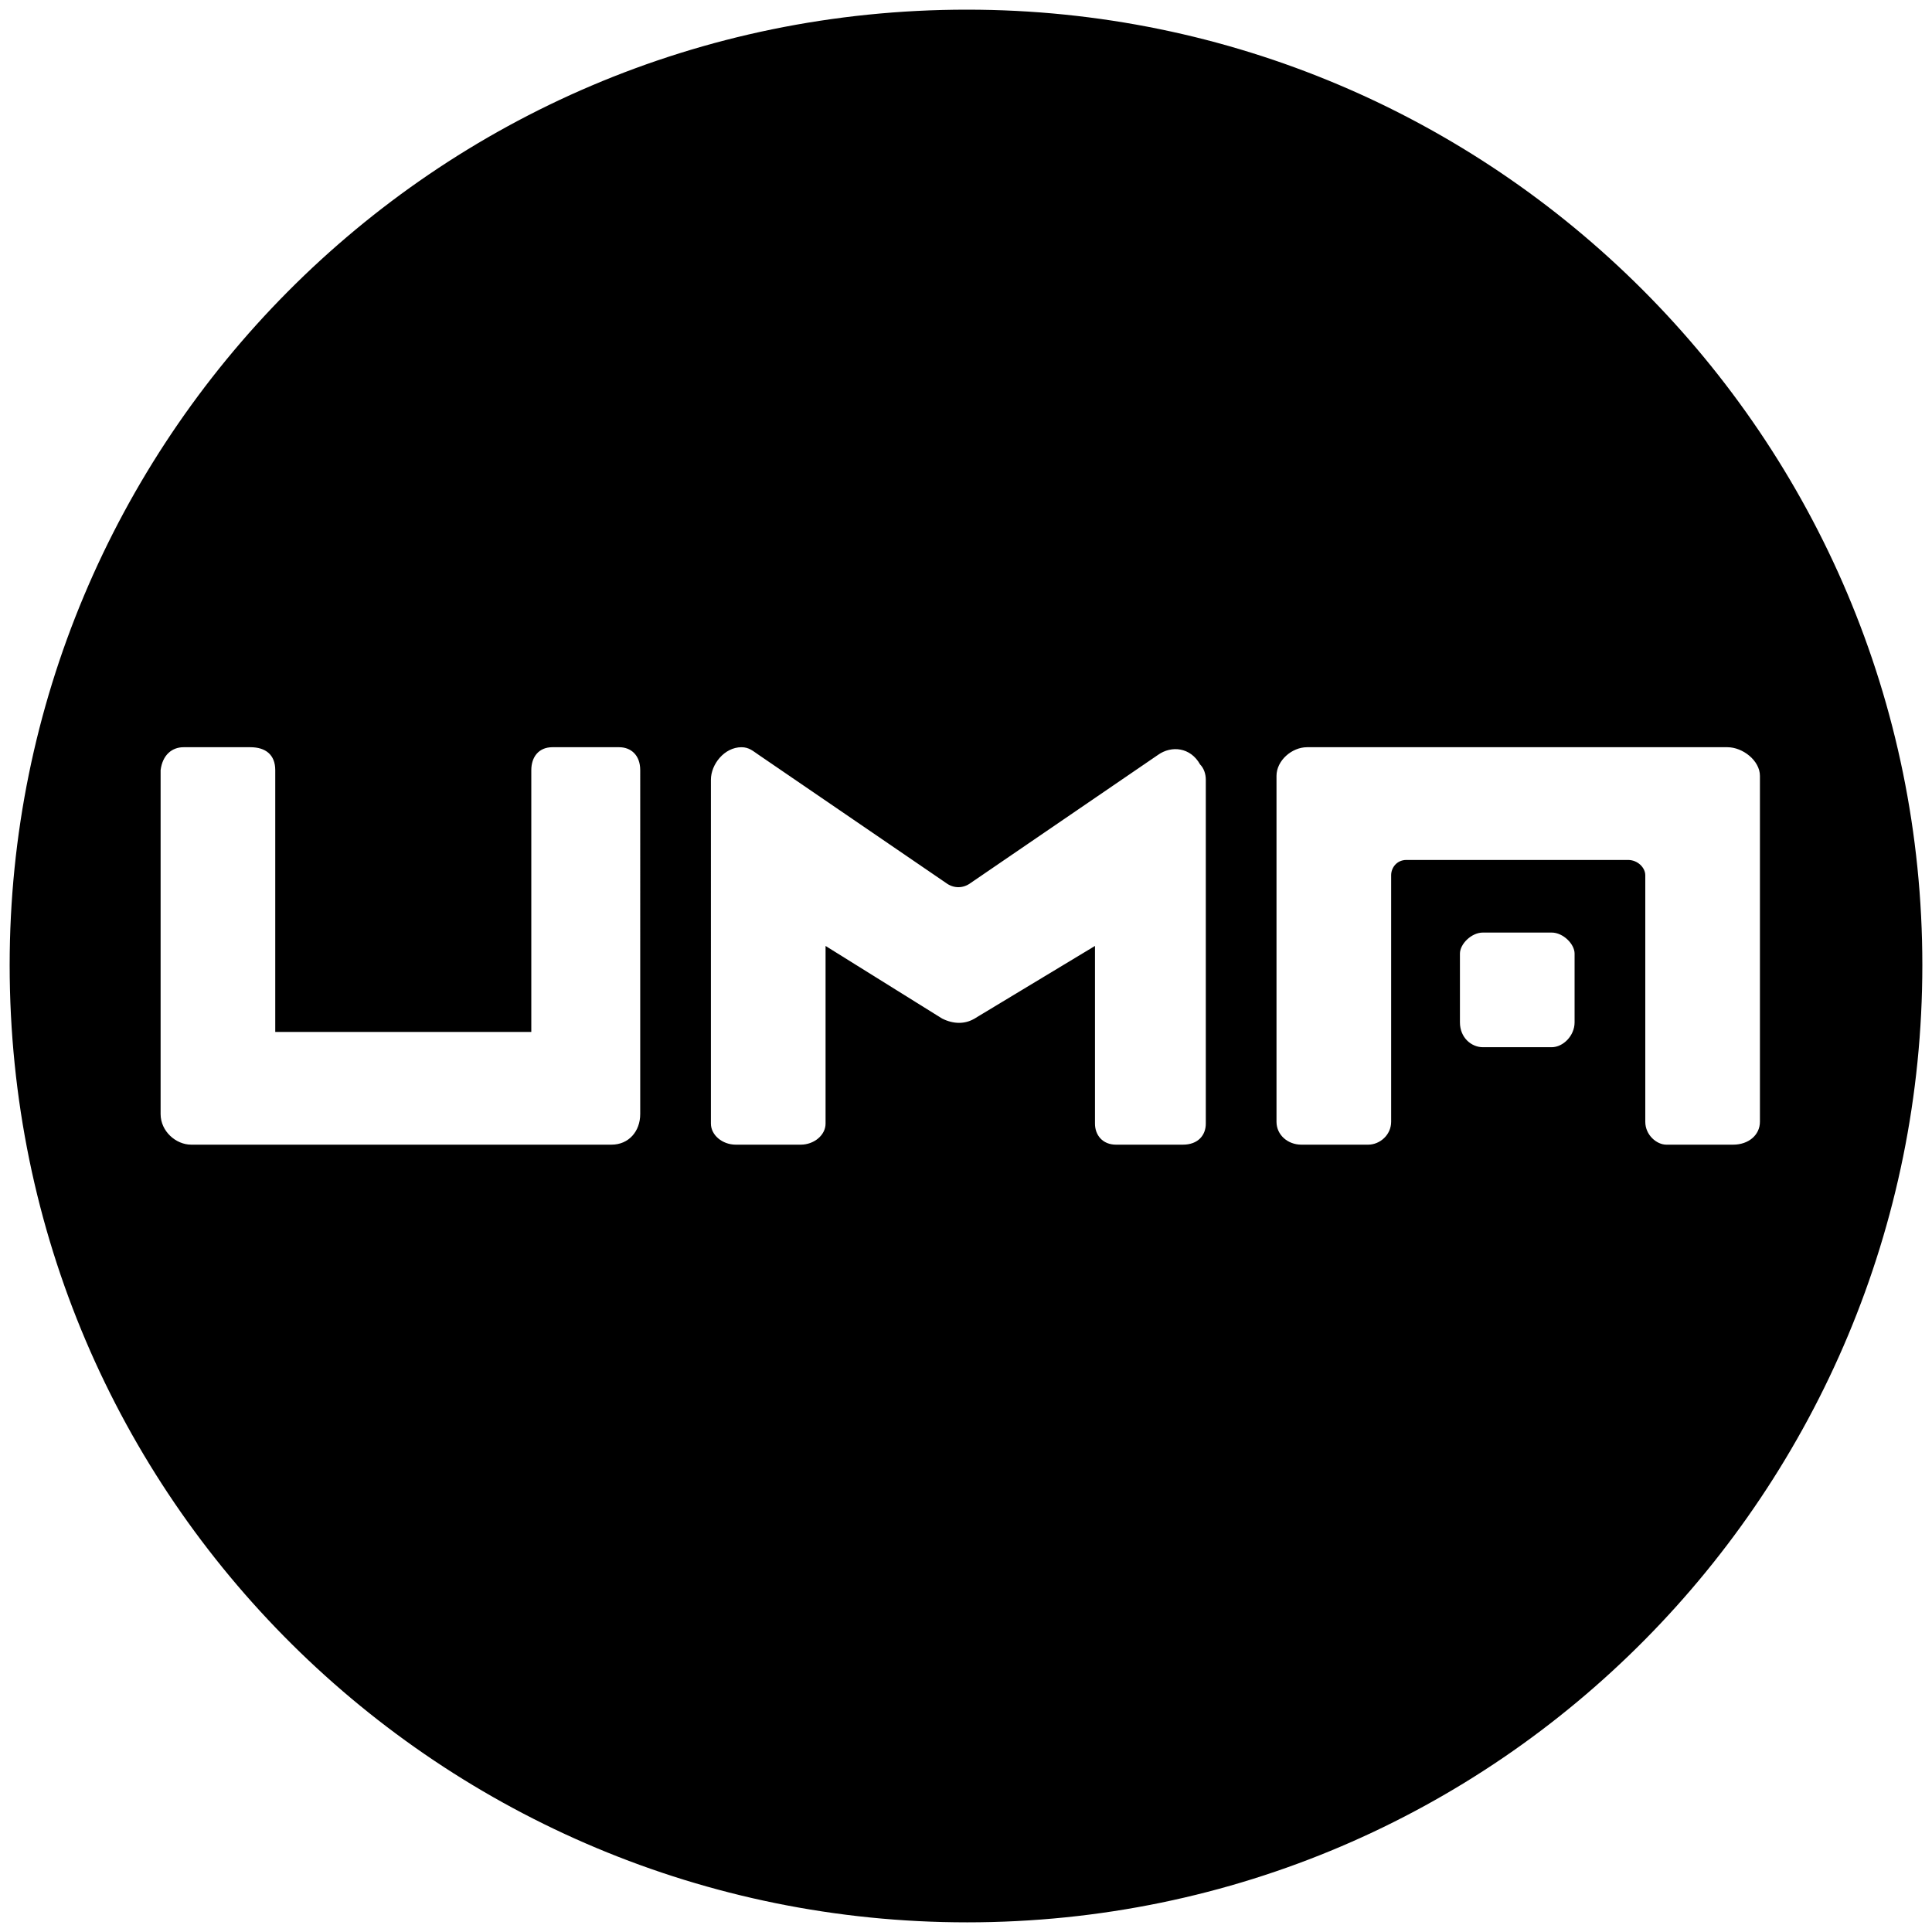 <svg xmlns="http://www.w3.org/2000/svg" viewBox="0 0 1000 1000"><path d="M500.496 995.003c275.935 0 494.507-224.506 494.507-495.496C995.003 226.54 773.464 5 500.496 5 223.572 5 5 229.506 5 499.507c0 276.924 224.506 495.496 495.496 495.496zM83.132 576.65V398.628c.99-7.912 5.934-11.868 11.868-11.868h34.616c7.912 0 12.857 3.956 12.857 11.868v135.495h132.528V398.628c0-6.923 3.956-11.868 10.88-11.868h34.615c5.934 0 10.879 3.956 10.879 11.868V576.65c0 8.901-5.934 15.824-14.835 15.824H98.956c-7.912 0-15.824-6.923-15.824-15.824zm284.836 4.945V403.573c0-7.912 6.923-16.813 15.824-16.813 3.957 0 5.935 1.978 8.902 3.956l96.923 66.264c3.956 2.967 8.901 2.967 12.857 0l96.924-66.264c6.923-4.946 16.813-3.957 21.758 4.945 1.978 1.978 2.967 4.945 2.967 7.912v178.022c0 5.934-3.956 10.88-11.868 10.88h-34.616c-6.923 0-10.879-4.946-10.879-10.88v-91.978L504.452 527.2c-4.945 2.967-10.879 2.967-16.813 0l-60.33-37.583v91.978c0 5.934-5.934 10.88-12.857 10.88h-33.627c-6.923 0-12.857-4.946-12.857-10.88zm292.748-.989V401.595c0-7.912 7.913-14.836 15.825-14.836h217.583c7.912 0 16.813 6.924 16.813 14.836v179.011c0 6.923-5.934 11.868-13.846 11.868h-34.616c-4.945 0-10.879-4.945-10.879-11.868V453.023c0-3.956-3.956-7.912-8.9-7.912H727.968c-4.945 0-7.912 3.956-7.912 7.912v127.583c0 6.923-5.934 11.868-11.868 11.868h-34.615c-6.923 0-12.858-4.945-12.858-11.868zm94.946-51.428v-35.605c0-4.945 5.934-10.88 11.868-10.88h35.605c5.934 0 11.868 5.935 11.868 10.88v35.605c0 6.923-5.934 12.857-11.868 12.857H767.53c-5.934 0-11.868-4.945-11.868-12.857z"/></svg>